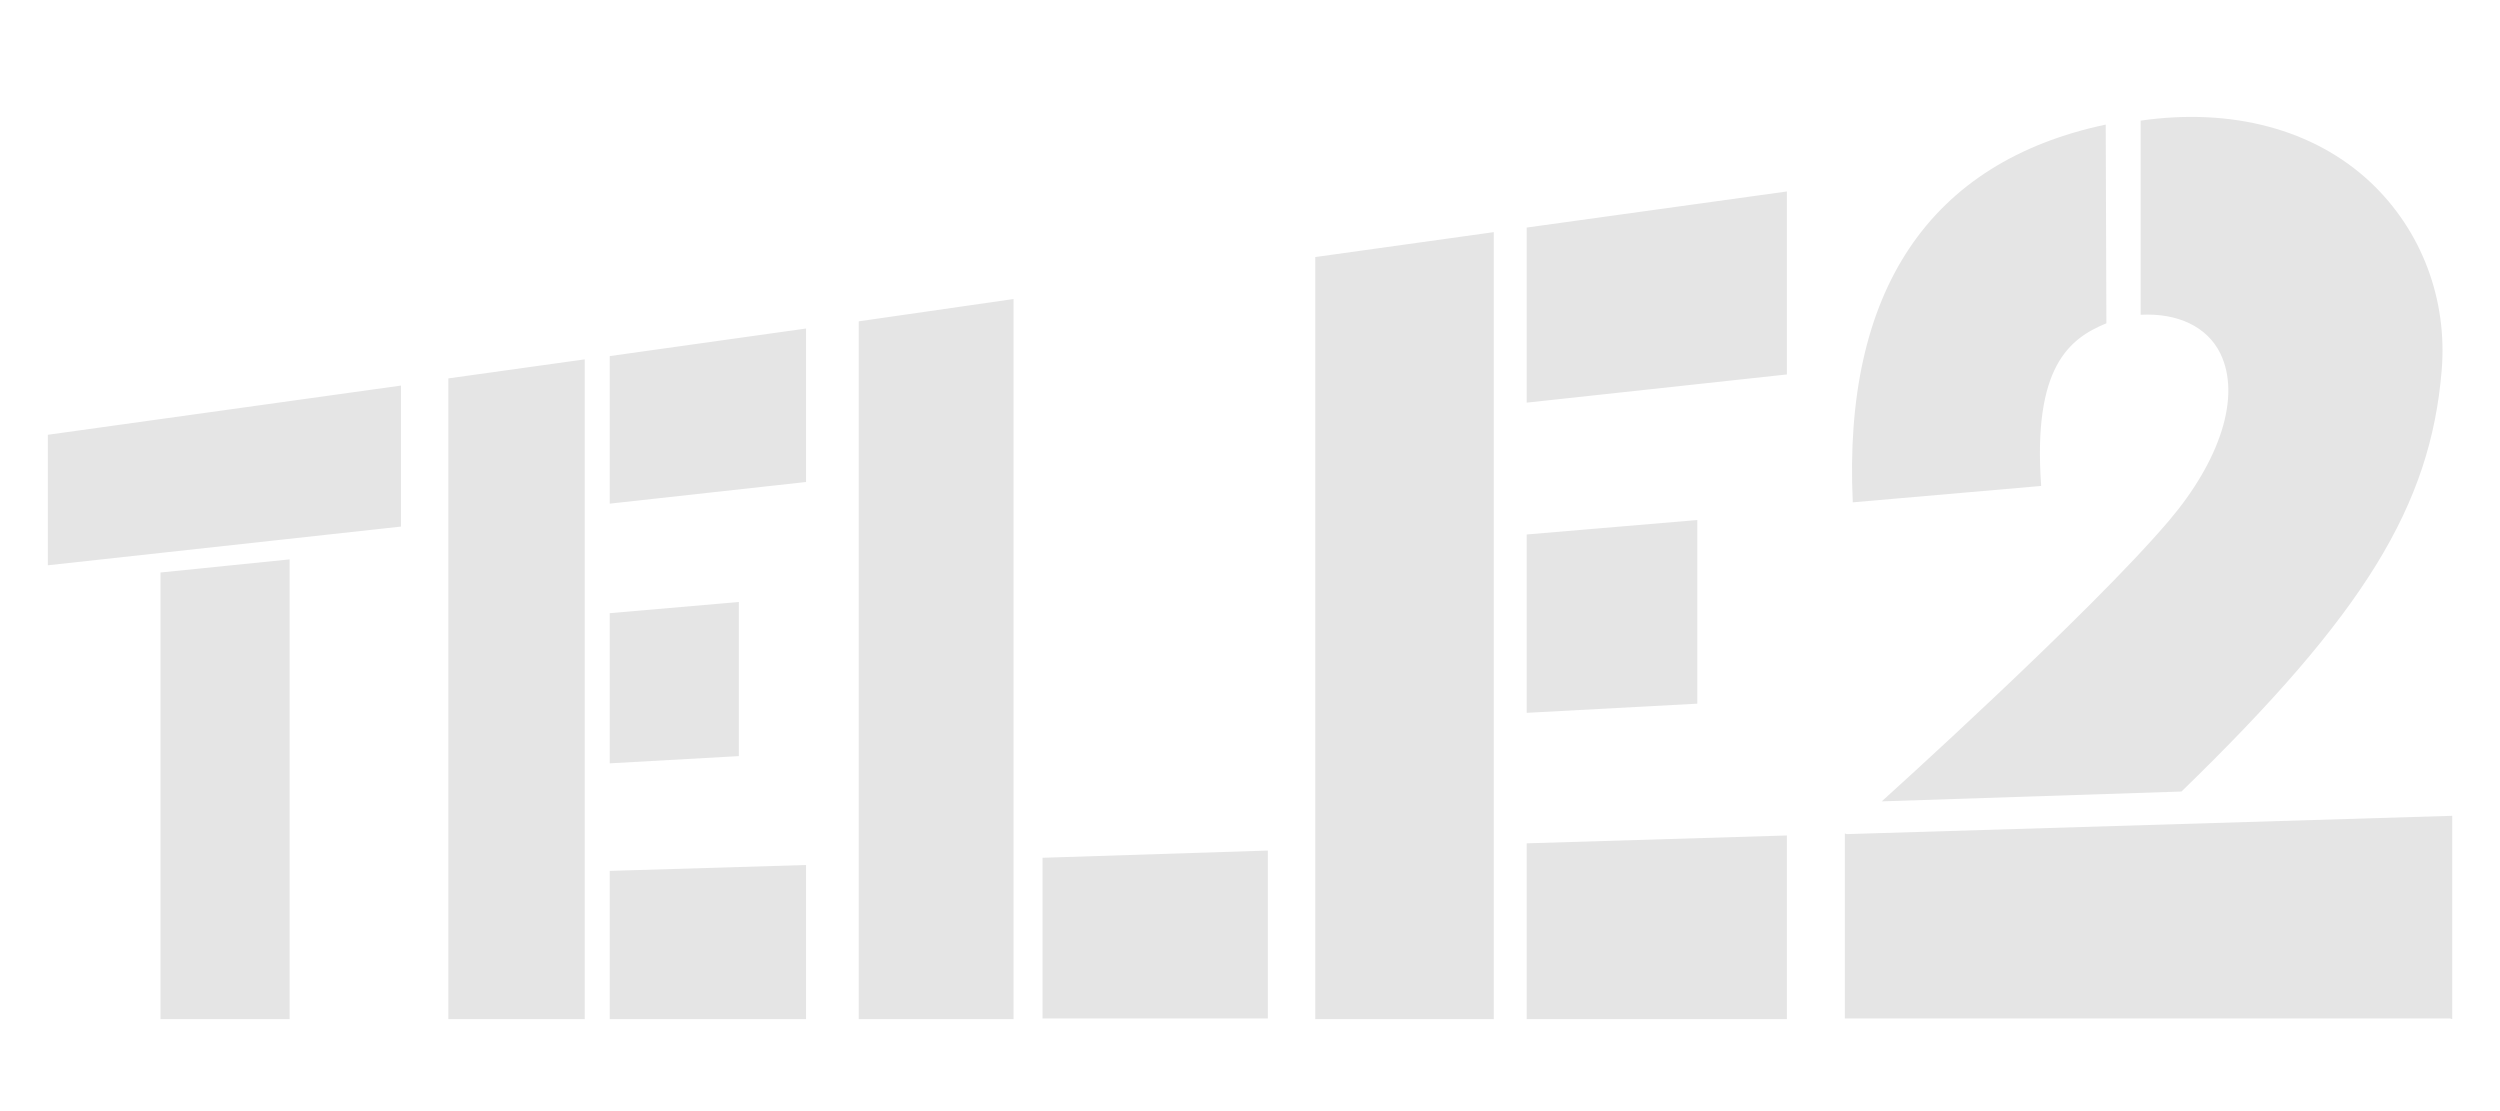 <svg width="90" height="40" viewBox="0 0 90 40" fill="none" xmlns="http://www.w3.org/2000/svg">
<path d="M1.723 15.652V20.35L14.434 18.957V13.881L1.723 15.652ZM5.778 20.61V36.688H10.426V20.138L5.778 20.61ZM16.141 13.622V36.688H21.05V12.937L16.141 13.622ZM21.951 12.819V18.131L29.018 17.352V11.827L21.951 12.819ZM21.951 22.074V27.48L26.599 27.22V21.672L21.951 22.074ZM21.951 31.352V36.688H29.018V31.14L21.951 31.352ZM47.349 9.254V36.688H53.776V8.357L47.349 9.254ZM54.961 8.192V14.495L64.328 13.48V6.893L54.961 8.192ZM54.961 19.241V25.662L61.103 25.332V18.721L54.961 19.241ZM54.961 30.36V36.688H64.328V30.077L54.961 30.36ZM30.915 11.568V36.688H36.488V10.765L30.915 11.568ZM37.531 30.88V36.664H45.642V30.62L37.531 30.88ZM85.339 6.563C83.3 4.65 80.335 3.871 77.063 4.343V11.332C78.391 11.261 79.458 11.757 79.932 12.725C80.691 14.283 79.909 16.596 78.083 18.745C75.261 22.074 67.743 28.849 67.743 28.849L78.533 28.495C85.126 22.097 87.497 18.202 87.9 13.338C88.114 10.789 87.189 8.31 85.339 6.563ZM88.28 36.688V29.369L66.415 30.03L88.28 36.688ZM66.415 30.006V36.664H88.28L66.415 30.006ZM75.806 4.485C69.451 5.831 66.344 10.482 66.7 18.084L73.482 17.494C73.174 13.197 74.502 12.182 75.83 11.639L75.806 4.485Z" fill="#E5E5E5"/>
</svg>
